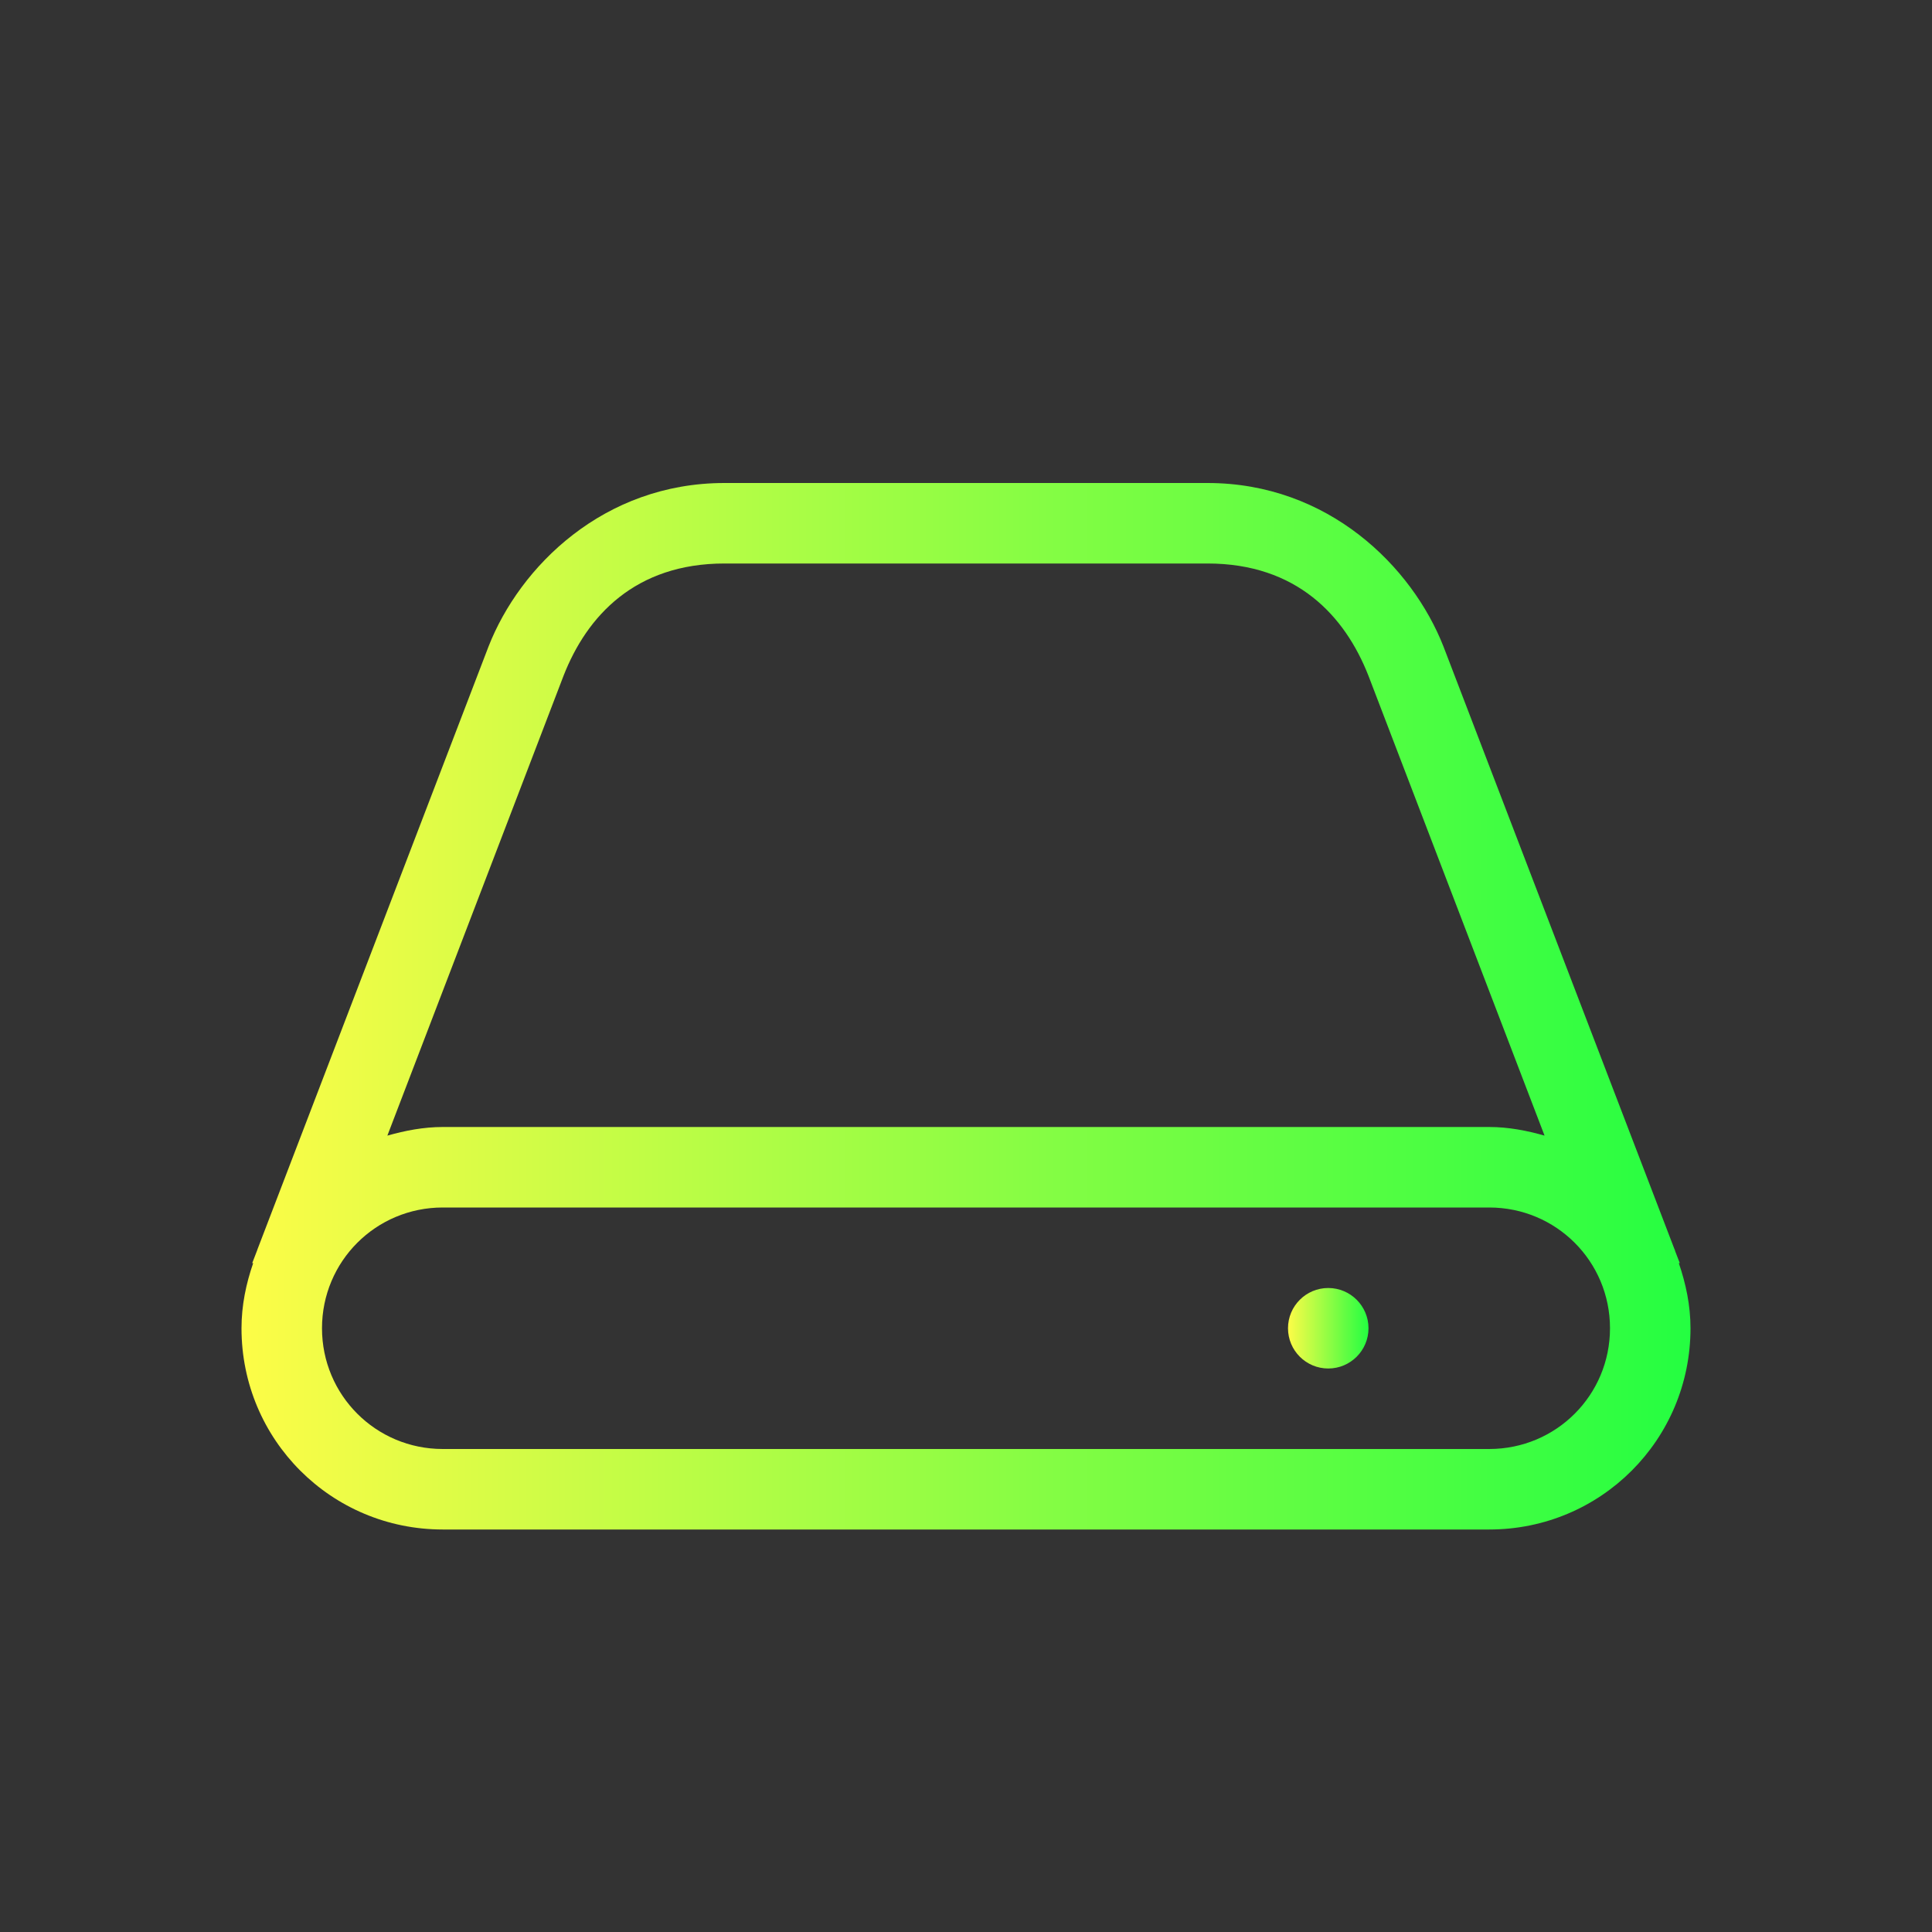 <svg width="24" height="24" viewBox="0 0 24 24" fill="none" xmlns="http://www.w3.org/2000/svg">
<rect x="0" y="0" width="24" height="24" fill="#333333" stroke="none"/>
<path d="M9 6C7.5 6 6.457 7.037 6.068 8.033L3.199 15.518C3.196 15.525 3.195 15.533 3.191 15.541L3.133 15.691H3.145C3.057 15.946 3 16.215 3 16.5C3 17.885 4.115 19 5.5 19H18.5C19.885 19 21 17.885 21 16.5C21 16.215 20.942 15.946 20.855 15.691H20.867L20.809 15.541L20.805 15.525C20.804 15.523 20.802 15.52 20.801 15.518L17.932 8.033C17.542 7.037 16.499 6 15 6H12L9 6ZM9 7H15C16.108 7 16.708 7.65 17 8.396L19.187 14.107C18.968 14.045 18.74 14 18.5 14H5.5C5.26 14 5.032 14.045 4.812 14.107L7 8.396C7.291 7.65 7.892 7 9 7ZM5.5 15H18.5C19.331 15 20 15.669 20 16.5C20 17.331 19.331 18 18.5 18H5.5C4.669 18 4 17.331 4 16.5C4 15.669 4.669 15 5.5 15Z" fill="url(#paint0_linear_9_6051)"/>
<path d="M16.5 17C16.776 17 17 16.776 17 16.5C17 16.224 16.776 16 16.5 16C16.224 16 16 16.224 16 16.5C16 16.776 16.224 17 16.5 17Z" fill="url(#paint1_linear_9_6051)"/>
<defs>
<linearGradient id="paint0_linear_9_6051" x1="3" y1="12.5" x2="21" y2="12.5" gradientUnits="userSpaceOnUse">
<stop stop-color="#FDFC47"/>
<stop offset="1" stop-color="#24FE41"/>
</linearGradient>
<linearGradient id="paint1_linear_9_6051" x1="16" y1="16.5" x2="17" y2="16.5" gradientUnits="userSpaceOnUse">
<stop stop-color="#FDFC47"/>
<stop offset="1" stop-color="#24FE41"/>
</linearGradient>
</defs>
</svg>

